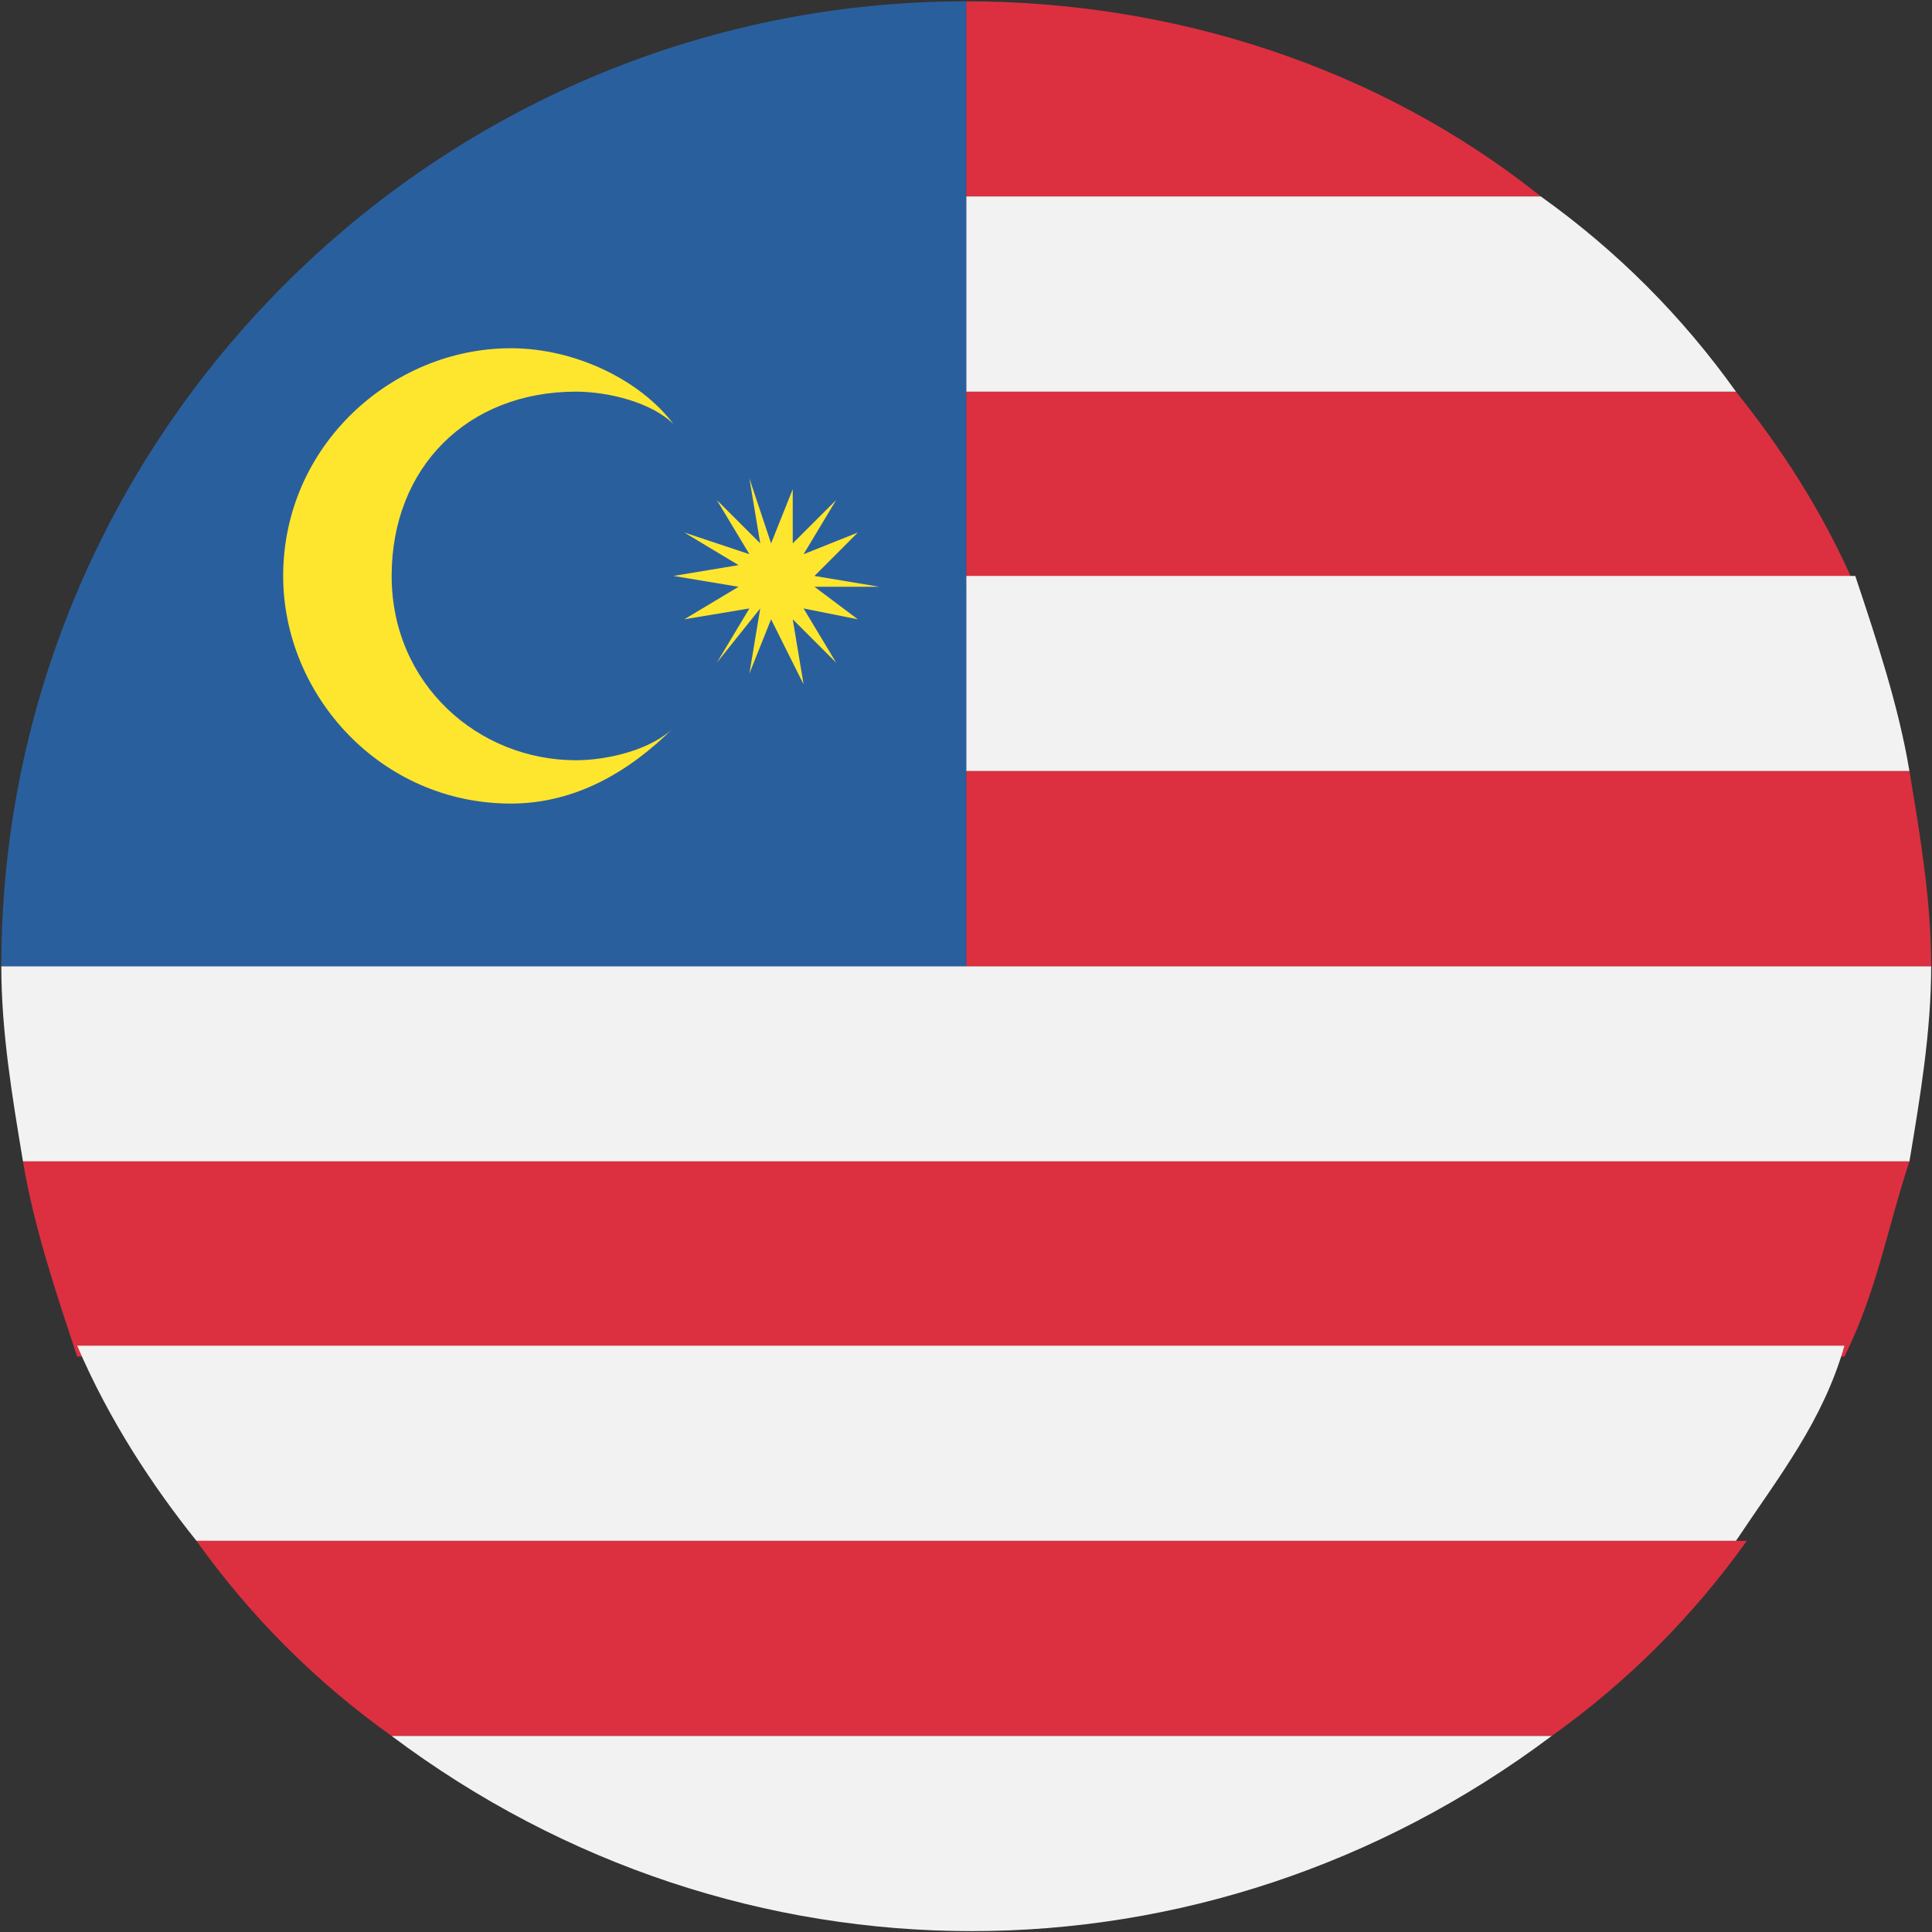 <?xml version="1.0" encoding="UTF-8"?>
<svg width="28px" height="28px" viewBox="0 0 28 28" version="1.1" xmlns="http://www.w3.org/2000/svg" xmlns:xlink="http://www.w3.org/1999/xlink">
    <rect x="0" y="0" width="28" height="28" fill="#333333" stroke="none"/>
    <title>马来西亚</title>
    <g id="管网" stroke="none" stroke-width="1" fill="none" fill-rule="evenodd">
        <g id="About-Us" transform="translate(-948, -3295)" fill-rule="nonzero">
            <g id="编组-8" transform="translate(0, 2729)">
                <g id="编组-5" transform="translate(236, 119)">
                    <g id="编组-10备份-2" transform="translate(708, 443)">
                        <g id="马来西亚" transform="translate(4, 4)">
                            <path d="M25.159,5.676 L14.003,5.676 L14.003,8.504 L26.888,8.504 C26.416,7.404 25.788,6.461 25.159,5.676 Z" id="路径" fill="#DC3040"></path>
                            <path d="M27.673,16.832 C27.83,15.889 27.988,14.946 27.988,14.003 L0.019,14.003 C0.019,14.946 0.176,15.889 0.333,16.832 L27.673,16.832 Z" id="路径" fill="#F2F2F2"></path>
                            <path d="M14.003,0.019 L14.003,2.847 L22.331,2.847 C19.974,0.962 16.989,0.019 14.003,0.019 Z" id="路径" fill="#DC3040"></path>
                            <path d="M14.003,5.676 L25.159,5.676 C24.374,4.576 23.431,3.633 22.331,2.847 L14.003,2.847 L14.003,5.676 Z M26.888,8.347 L14.003,8.347 L14.003,11.175 L27.673,11.175 C27.516,10.232 27.202,9.29 26.888,8.347 L26.888,8.347 Z" id="形状" fill="#F2F2F2"></path>
                            <path d="M14.003,11.175 L14.003,14.003 L27.988,14.003 C27.988,13.061 27.83,12.118 27.673,11.175 L14.003,11.175 Z M1.119,19.66 L26.731,19.66 C27.202,18.717 27.359,17.774 27.673,16.832 L0.333,16.832 C0.49,17.774 0.805,18.717 1.119,19.66 Z" id="形状" fill="#DC3040"></path>
                            <path d="M2.847,22.331 L25.159,22.331 C25.788,21.388 26.416,20.603 26.731,19.503 L1.119,19.503 C1.59,20.603 2.219,21.545 2.847,22.331 Z" id="路径" fill="#F2F2F2"></path>
                            <path d="M2.847,22.331 C3.633,23.431 4.576,24.374 5.676,25.159 L22.488,25.159 C23.588,24.374 24.531,23.431 25.316,22.331 L2.847,22.331 Z" id="路径" fill="#DC3040"></path>
                            <path d="M5.676,25.159 C10.704,28.93 17.46,28.93 22.488,25.159 L5.676,25.159 Z" id="路径" fill="#F2F2F2"></path>
                            <path d="M14.003,0.019 C6.304,0.019 0.019,6.304 0.019,14.003 L14.003,14.003 L14.003,0.019 Z" id="路径" fill="#2A5F9E"></path>
                            <path d="M8.347,11.018 C6.933,11.018 5.676,9.918 5.676,8.347 C5.676,6.775 6.775,5.676 8.347,5.676 C8.818,5.676 9.447,5.833 9.761,6.147 C9.29,5.518 8.347,5.047 7.404,5.047 C5.676,5.047 4.104,6.461 4.104,8.347 C4.104,10.075 5.518,11.646 7.404,11.646 C8.347,11.646 9.132,11.175 9.761,10.547 C9.447,10.861 8.818,11.018 8.347,11.018 L8.347,11.018 Z M11.175,7.875 L11.489,7.09 L11.489,7.875 L12.118,7.247 L11.646,8.032 L12.432,7.718 L11.804,8.347 L12.746,8.504 L11.804,8.504 L12.432,8.975 L11.646,8.818 L12.118,9.604 L11.489,8.975 L11.646,9.918 L11.175,8.975 L10.861,9.761 L11.018,8.818 L10.389,9.604 L10.861,8.818 L9.918,8.975 L10.704,8.504 L9.761,8.347 L10.704,8.19 L9.918,7.718 L10.861,8.032 L10.389,7.247 L11.018,7.875 L10.861,6.933 L11.175,7.875 L11.175,7.875 Z" id="形状" fill="#FFE62E"></path>
                        </g>
                    </g>
                </g>
            </g>
        </g>
    </g>
</svg>